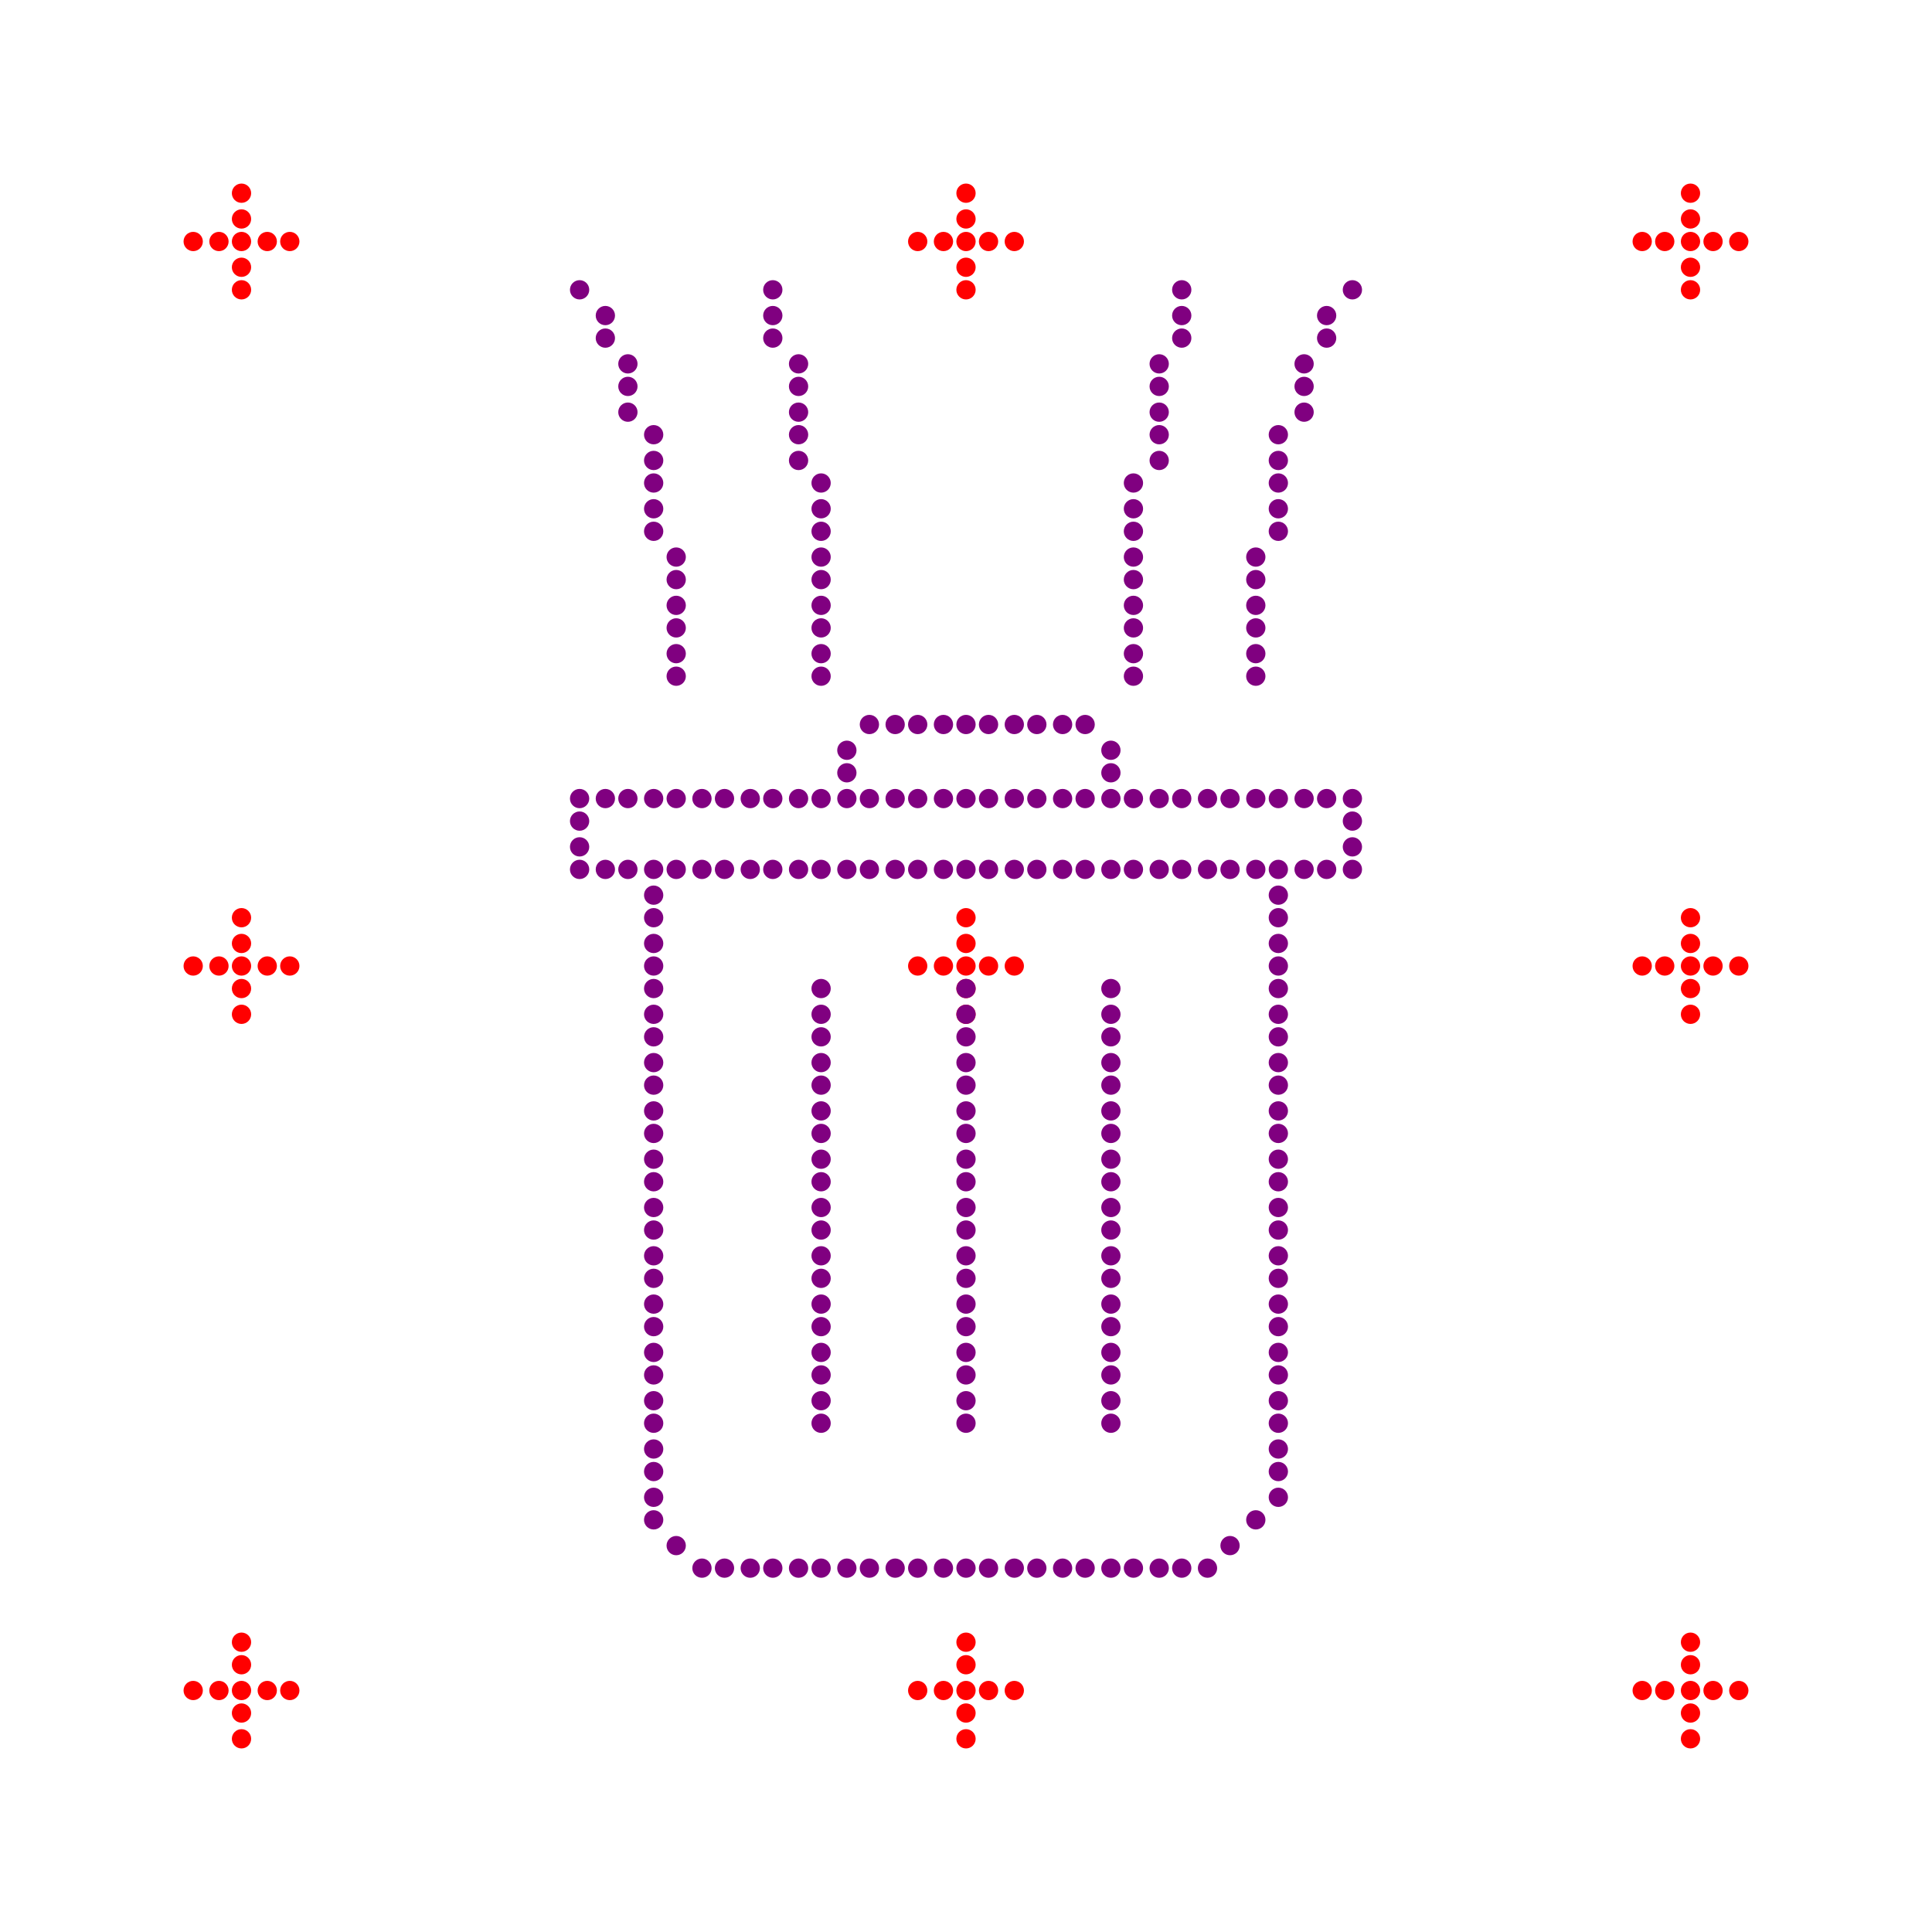 <svg width="600" height="600" viewbox = "0 0 600 600"  xmlns="http://www.w3.org/2000/svg">
<!--<json>{
  "glyph": "0322,0545,0327,0501,0501,0501,0501,0501,0501,0501,0501,0501,0501,0501,0501,0501,0501,0501,0501,0501,0501,0501,0505,0505,0505,0505,0505,0505,0503,0503,0503,0503,0503,0503,0503,0503,0503,0503,0507,0500,0507,0500,0507,0500,0500,0500,0500,0500,0500,0500,0500,0500,0500,0500,0500,0500,0500,0500,0500,0500,0500,0500,0500,0500,0500,0500,0500,0500,0500,0500,0503,0503,0503,0500,0500,0500,0502,0502,0502,0502,0502,0502,0502,0502,0502,0502,0502,0502,0502,0502,0502,0502,0502,0502,0502,0502,0502,0500,0500,0507,0500,0503,0503,0503,0503,0503,0503,0503,0503,0503,0505,0503,0501,0506,0506,0506,0506,0506,0506,0506,0505,0506,0506,0506,0506,0502,0502,0502,0502,0502,0502,0502,0502,0502,0502,0502,0501,0501,0501,0503,0503,0503,0501,0501,0501,0501,0501,0501,0501,0501,0501,0501,0501,0501,0501,0501,0501,0501,0501,0501,0501,0501,0501,0501,0501,0501,0501,0501,0501,0505,0503,0505,0503,0503,0503,0503,0503,0503,0503,0503,0503,0503,0503,0503,0507,0507,0507,0507,0507,0504,0504,0504,0504,0504,0504,0503,0500,0500,0500,0500,0500,0500,0500,0500,0500,0500,0500,0500,0500,0500,0500,0500,0500,0500,0507,0507,0507,0507,0507,0507,0504,0504,0504,0504,0500,0502,0502,0502,0502,0502,0502,0502,0502,0502,0502,0502,0502,0502,0502,0502,0502,0502,0502,0502,0502,0502,0502,0502,0502,0507,0507,0507,0507,0507,0507,0505,0505,0505,0505,0501,0501,0501,0501,0501,0501,0501,0501,0501,0501,0501,0501,0501,0501,0501,0501,0501,0501,0501,0504,0504,0504,0504,0504,0504,0504,0504,0504,0504,0504,0504,0504,0504,0504,0504,0504,0504,0504,0504,0504,0504,0504,0504,0504,0504,0504,0504,0504,0504,0504,0506,0506,0506,0504,0506,0506,0506,0505,0505,0500,0500,0500,0500,0500,0500,0506,0500,0500,0500,0500,0500,0506,0500,0500,0500,0506,0500,0500,0506,0500,0505,0505,0505,0505,0505,0505,0507,0507,0507,0507,0507,0507,0505,0505,0505,0507,0505,0505,0507,0505,0507,0505,0505,0505,0507,0501,0500,0500,0500,0500,0500,0500,0500,0500,0506,0500,0500,0500,0500,0500,0506,0500,0500,0500,0506,0507,0507,0507,0507,0505,0505,0505,0505,0505,0507,0507,0507,0505,0507,0505,0505,0507,0505,0507,0505,0505,0505,0505,0505,0505,0505,0505,0507,0507,0507,0507,0507,0507,0500,0500,0500,0500,0500,0500,0500,0500,0500,0507,0500,0500,0500,0500,0500,0507,0500,0500,0500,0505,0505,0505,0505,0505,0505,0505,0505,0505,0505,0505,0505,0505,0505,0505,0505,0507,0507,0503,0500,0500,0500,0500,0500,0507,0500,0500,0500,0500,0500,0507,0500,0500,0500,0507,0500,0500,0507,0500,",
  "shapes": [
    "0220:0500,",
    "0221:0501,",
    "0222:0502,",
    "0223:0503,",
    "0224:0504,",
    "0225:0505,",
    "0226:0506,",
    "0227:0507,",
    "0230:0504,",
    "0231:0505,",
    "0232:0506,",
    "0233:0507,",
    "0234:0331,0334,0337,",
    "0235:0322,0233,0323,0233,0324,0233,0325,0233,0326,0233,0327,0233,0234,0234,0234,0234,0234,0234,",
    "0236:0304,0313,0334,0331,0337,0306,0322,0362,0203,0335,0335,0203,0335,0335,0203,0363,0335,0335,0312,0323,0350,0335,0312,0336,0362,0203,0334,0334,0203,0334,0334,0334,0334,0334,0337,0203,0363,0335,0336,0331,0335,0324,0336,0362,0203,0335,0335,0335,0335,0203,0335,0335,0335,0335,0203,0363,0334,0334,0331,0325,0336,0334,0362,0203,0334,0334,0203,0334,0334,0334,0334,0334,0337,0203,0363,0334,0334,0334,0334,0334,0336,0330,0334,0334,0334,0326,0336,0362,0203,0334,0334,0334,0334,0203,0334,0334,0334,0334,0203,0363,0335,0335,0331,0336,0327,0362,0335,0203,0335,0335,0203,0335,0335,0335,0335,0335,0337,0203,0363,0334,0336,0331,0320,0342,0334,0334,0334,0334,0342,0330,0335,0337,0331,0342,0335,0335,0342,0335,0337,0342,0334,0334,0334,0334,0342,0330,0335,0337,0331,0342,0335,0335,0342,0337,0335,0342,0334,0334,0334,0334,0342,0335,0335,0335,0335,0330,0335,0335,0335,0335,0335,0337,0362,0203,0335,0335,0335,0335,0203,0335,0335,0335,0335,0203,0354,0304,0313,0335,0336,0333,",
    "0237:01304,01305,01306,",
    "0241:01350,01351,01352,01353,",
    "0242:01310,01311,01312,01313,01314,01316,",
    "0243:0530,",
    "0244:0531,",
    "0245:0532,",
    "0246:0533,",
    "01220:01500,",
    "01221:01501,",
    "01222:01502,",
    "01223:01503,",
    "01224:01504,",
    "01225:01505,",
    "01226:01506,",
    "01227:01507,",
    "01230:01504,",
    "01231:01505,",
    "01232:01506,",
    "01233:01507,",
    "01234:0333,0200,0336,0330,0332,0336,0332,0233,0234,0313,0304,0336,0330,0334,0331,0337,0240,0335,0336,0332,0331,0337,0332,0337,0331,0337,0333,",
    "01235:0333,0200,0336,0330,0332,0336,0331,0333,0337,0332,0336,0330,0235,0313,0304,0320,0332,0337,0331,0337,0333,",
    "01236:0333,0200,0336,0330,0332,0336,0331,0337,0210,0236,0211,0336,0331,0337,0333,0337,",
    "01237:0333,0200,0336,0330,0332,0336,0332,0336,0332,0337,0237,0336,0333,0337,0337,0331,0337,",
    "01240:0333,0200,0336,0330,0332,0336,0331,0337,0240,0336,0331,0337,0333,0337,",
    "01241:0333,0200,0336,0330,0332,0336,0332,0332,0241,0331,0331,0337,0337,",
    "01242:0333,0200,0336,0332,0332,0336,0330,0330,0336,0333,0242,0333,0337,0337,0331,0337,",
    "01243:01530,",
    "01244:01531,",
    "01245:01532,",
    "01246:01533,",
    "01247:0333,0200,0336,0330,0332,0337,0247,0336,0333,0331,0337,"
  ],
  "x0rel": 0.5,
  "y0rel": 0.5,
  "unitrel": 0.06655000000000001,
  "theta0": -1.570796,
  "width": 600,
  "height": 600,
  "scale": 1,
  "backgroundimage": "https://encrypted-tbn0.gstatic.com/images?q=tbn%3AANd9GcSRbdQqmmVVkA0SS612yl0IKWsWVtQnYGn-jA&usqp=CAU",
  "style": {
    "color0": "black",
    "fill0": "black",
    "line0": 1,
    "color1": "black",
    "fill1": "black",
    "line1": 5,
    "color2": "red",
    "fill2": "red",
    "line2": 1,
    "color3": "#FF7900",
    "fill3": "#FF7900",
    "line3": 1,
    "color4": "yellow",
    "fill4": "yellow",
    "line4": 1,
    "color5": "green",
    "fill5": "green",
    "line5": 1,
    "color6": "blue",
    "fill6": "blue",
    "line6": 10,
    "color7": "purple",
    "fill7": "purple",
    "line7": 1
  },
  "controlbuttons": [
    196,
    198,
    200,
    203,
    128,
    216,
    217,
    218,
    219,
    220,
    221,
    222,
    223,
    27,
    8,
    225,
    192,
    16,
    17,
    144,
    145,
    146,
    147,
    148,
    149,
    150,
    151,
    152,
    153,
    154,
    155,
    156,
    157,
    158,
    159,
    160,
    161,
    162,
    136,
    137
  ],
  "imgw": 0.6066666666666667,
  "imgx": 0.20166666666666666,
  "imgy": 0.2966666666666667,
  "imgtheta": 0
}</json>-->    <circle cx="300" cy = "293" r = "2.496" stroke = "#ff0000" stroke-width = "1" fill = "#ff0000" />
    <circle cx="300" cy = "285" r = "2.496" stroke = "#ff0000" stroke-width = "1" fill = "#ff0000" />
    <circle cx="300" cy = "300" r = "2.496" stroke = "#ff0000" stroke-width = "1" fill = "#ff0000" />
    <circle cx="300" cy = "307" r = "2.496" stroke = "#ff0000" stroke-width = "1" fill = "#ff0000" />
    <circle cx="300" cy = "315" r = "2.496" stroke = "#ff0000" stroke-width = "1" fill = "#ff0000" />
    <circle cx="293" cy = "300" r = "2.496" stroke = "#ff0000" stroke-width = "1" fill = "#ff0000" />
    <circle cx="285" cy = "300" r = "2.496" stroke = "#ff0000" stroke-width = "1" fill = "#ff0000" />
    <circle cx="307" cy = "300" r = "2.496" stroke = "#ff0000" stroke-width = "1" fill = "#ff0000" />
    <circle cx="315" cy = "300" r = "2.496" stroke = "#ff0000" stroke-width = "1" fill = "#ff0000" />
    <circle cx="300" cy = "68" r = "2.496" stroke = "#ff0000" stroke-width = "1" fill = "#ff0000" />
    <circle cx="300" cy = "60" r = "2.496" stroke = "#ff0000" stroke-width = "1" fill = "#ff0000" />
    <circle cx="300" cy = "75" r = "2.496" stroke = "#ff0000" stroke-width = "1" fill = "#ff0000" />
    <circle cx="300" cy = "83" r = "2.496" stroke = "#ff0000" stroke-width = "1" fill = "#ff0000" />
    <circle cx="300" cy = "90" r = "2.496" stroke = "#ff0000" stroke-width = "1" fill = "#ff0000" />
    <circle cx="293" cy = "75" r = "2.496" stroke = "#ff0000" stroke-width = "1" fill = "#ff0000" />
    <circle cx="285" cy = "75" r = "2.496" stroke = "#ff0000" stroke-width = "1" fill = "#ff0000" />
    <circle cx="307" cy = "75" r = "2.496" stroke = "#ff0000" stroke-width = "1" fill = "#ff0000" />
    <circle cx="315" cy = "75" r = "2.496" stroke = "#ff0000" stroke-width = "1" fill = "#ff0000" />
    <circle cx="75" cy = "68" r = "2.496" stroke = "#ff0000" stroke-width = "1" fill = "#ff0000" />
    <circle cx="75" cy = "60" r = "2.496" stroke = "#ff0000" stroke-width = "1" fill = "#ff0000" />
    <circle cx="75" cy = "75" r = "2.496" stroke = "#ff0000" stroke-width = "1" fill = "#ff0000" />
    <circle cx="75" cy = "83" r = "2.496" stroke = "#ff0000" stroke-width = "1" fill = "#ff0000" />
    <circle cx="75" cy = "90" r = "2.496" stroke = "#ff0000" stroke-width = "1" fill = "#ff0000" />
    <circle cx="68" cy = "75" r = "2.496" stroke = "#ff0000" stroke-width = "1" fill = "#ff0000" />
    <circle cx="60" cy = "75" r = "2.496" stroke = "#ff0000" stroke-width = "1" fill = "#ff0000" />
    <circle cx="83" cy = "75" r = "2.496" stroke = "#ff0000" stroke-width = "1" fill = "#ff0000" />
    <circle cx="90" cy = "75" r = "2.496" stroke = "#ff0000" stroke-width = "1" fill = "#ff0000" />
    <circle cx="75" cy = "293" r = "2.496" stroke = "#ff0000" stroke-width = "1" fill = "#ff0000" />
    <circle cx="75" cy = "285" r = "2.496" stroke = "#ff0000" stroke-width = "1" fill = "#ff0000" />
    <circle cx="75" cy = "300" r = "2.496" stroke = "#ff0000" stroke-width = "1" fill = "#ff0000" />
    <circle cx="75" cy = "307" r = "2.496" stroke = "#ff0000" stroke-width = "1" fill = "#ff0000" />
    <circle cx="75" cy = "315" r = "2.496" stroke = "#ff0000" stroke-width = "1" fill = "#ff0000" />
    <circle cx="68" cy = "300" r = "2.496" stroke = "#ff0000" stroke-width = "1" fill = "#ff0000" />
    <circle cx="60" cy = "300" r = "2.496" stroke = "#ff0000" stroke-width = "1" fill = "#ff0000" />
    <circle cx="83" cy = "300" r = "2.496" stroke = "#ff0000" stroke-width = "1" fill = "#ff0000" />
    <circle cx="90" cy = "300" r = "2.496" stroke = "#ff0000" stroke-width = "1" fill = "#ff0000" />
    <circle cx="75" cy = "517" r = "2.496" stroke = "#ff0000" stroke-width = "1" fill = "#ff0000" />
    <circle cx="75" cy = "510" r = "2.496" stroke = "#ff0000" stroke-width = "1" fill = "#ff0000" />
    <circle cx="75" cy = "525" r = "2.496" stroke = "#ff0000" stroke-width = "1" fill = "#ff0000" />
    <circle cx="75" cy = "532" r = "2.496" stroke = "#ff0000" stroke-width = "1" fill = "#ff0000" />
    <circle cx="75" cy = "540" r = "2.496" stroke = "#ff0000" stroke-width = "1" fill = "#ff0000" />
    <circle cx="68" cy = "525" r = "2.496" stroke = "#ff0000" stroke-width = "1" fill = "#ff0000" />
    <circle cx="60" cy = "525" r = "2.496" stroke = "#ff0000" stroke-width = "1" fill = "#ff0000" />
    <circle cx="83" cy = "525" r = "2.496" stroke = "#ff0000" stroke-width = "1" fill = "#ff0000" />
    <circle cx="90" cy = "525" r = "2.496" stroke = "#ff0000" stroke-width = "1" fill = "#ff0000" />
    <circle cx="300" cy = "517" r = "2.496" stroke = "#ff0000" stroke-width = "1" fill = "#ff0000" />
    <circle cx="300" cy = "510" r = "2.496" stroke = "#ff0000" stroke-width = "1" fill = "#ff0000" />
    <circle cx="300" cy = "525" r = "2.496" stroke = "#ff0000" stroke-width = "1" fill = "#ff0000" />
    <circle cx="300" cy = "532" r = "2.496" stroke = "#ff0000" stroke-width = "1" fill = "#ff0000" />
    <circle cx="300" cy = "540" r = "2.496" stroke = "#ff0000" stroke-width = "1" fill = "#ff0000" />
    <circle cx="293" cy = "525" r = "2.496" stroke = "#ff0000" stroke-width = "1" fill = "#ff0000" />
    <circle cx="285" cy = "525" r = "2.496" stroke = "#ff0000" stroke-width = "1" fill = "#ff0000" />
    <circle cx="307" cy = "525" r = "2.496" stroke = "#ff0000" stroke-width = "1" fill = "#ff0000" />
    <circle cx="315" cy = "525" r = "2.496" stroke = "#ff0000" stroke-width = "1" fill = "#ff0000" />
    <circle cx="525" cy = "517" r = "2.496" stroke = "#ff0000" stroke-width = "1" fill = "#ff0000" />
    <circle cx="525" cy = "510" r = "2.496" stroke = "#ff0000" stroke-width = "1" fill = "#ff0000" />
    <circle cx="525" cy = "525" r = "2.496" stroke = "#ff0000" stroke-width = "1" fill = "#ff0000" />
    <circle cx="525" cy = "532" r = "2.496" stroke = "#ff0000" stroke-width = "1" fill = "#ff0000" />
    <circle cx="525" cy = "540" r = "2.496" stroke = "#ff0000" stroke-width = "1" fill = "#ff0000" />
    <circle cx="517" cy = "525" r = "2.496" stroke = "#ff0000" stroke-width = "1" fill = "#ff0000" />
    <circle cx="510" cy = "525" r = "2.496" stroke = "#ff0000" stroke-width = "1" fill = "#ff0000" />
    <circle cx="532" cy = "525" r = "2.496" stroke = "#ff0000" stroke-width = "1" fill = "#ff0000" />
    <circle cx="540" cy = "525" r = "2.496" stroke = "#ff0000" stroke-width = "1" fill = "#ff0000" />
    <circle cx="525" cy = "293" r = "2.496" stroke = "#ff0000" stroke-width = "1" fill = "#ff0000" />
    <circle cx="525" cy = "285" r = "2.496" stroke = "#ff0000" stroke-width = "1" fill = "#ff0000" />
    <circle cx="525" cy = "300" r = "2.496" stroke = "#ff0000" stroke-width = "1" fill = "#ff0000" />
    <circle cx="525" cy = "307" r = "2.496" stroke = "#ff0000" stroke-width = "1" fill = "#ff0000" />
    <circle cx="525" cy = "315" r = "2.496" stroke = "#ff0000" stroke-width = "1" fill = "#ff0000" />
    <circle cx="517" cy = "300" r = "2.496" stroke = "#ff0000" stroke-width = "1" fill = "#ff0000" />
    <circle cx="510" cy = "300" r = "2.496" stroke = "#ff0000" stroke-width = "1" fill = "#ff0000" />
    <circle cx="532" cy = "300" r = "2.496" stroke = "#ff0000" stroke-width = "1" fill = "#ff0000" />
    <circle cx="540" cy = "300" r = "2.496" stroke = "#ff0000" stroke-width = "1" fill = "#ff0000" />
    <circle cx="525" cy = "68" r = "2.496" stroke = "#ff0000" stroke-width = "1" fill = "#ff0000" />
    <circle cx="525" cy = "60" r = "2.496" stroke = "#ff0000" stroke-width = "1" fill = "#ff0000" />
    <circle cx="525" cy = "75" r = "2.496" stroke = "#ff0000" stroke-width = "1" fill = "#ff0000" />
    <circle cx="525" cy = "83" r = "2.496" stroke = "#ff0000" stroke-width = "1" fill = "#ff0000" />
    <circle cx="525" cy = "90" r = "2.496" stroke = "#ff0000" stroke-width = "1" fill = "#ff0000" />
    <circle cx="517" cy = "75" r = "2.496" stroke = "#ff0000" stroke-width = "1" fill = "#ff0000" />
    <circle cx="510" cy = "75" r = "2.496" stroke = "#ff0000" stroke-width = "1" fill = "#ff0000" />
    <circle cx="532" cy = "75" r = "2.496" stroke = "#ff0000" stroke-width = "1" fill = "#ff0000" />
    <circle cx="540" cy = "75" r = "2.496" stroke = "#ff0000" stroke-width = "1" fill = "#ff0000" />
    <circle cx="300" cy = "307" r = "2.496" stroke = "#800080" stroke-width = "1" fill = "#800080" />
    <circle cx="300" cy = "315" r = "2.496" stroke = "#800080" stroke-width = "1" fill = "#800080" />
    <circle cx="300" cy = "322" r = "2.496" stroke = "#800080" stroke-width = "1" fill = "#800080" />
    <circle cx="300" cy = "330" r = "2.496" stroke = "#800080" stroke-width = "1" fill = "#800080" />
    <circle cx="300" cy = "337" r = "2.496" stroke = "#800080" stroke-width = "1" fill = "#800080" />
    <circle cx="300" cy = "345" r = "2.496" stroke = "#800080" stroke-width = "1" fill = "#800080" />
    <circle cx="300" cy = "352" r = "2.496" stroke = "#800080" stroke-width = "1" fill = "#800080" />
    <circle cx="300" cy = "360" r = "2.496" stroke = "#800080" stroke-width = "1" fill = "#800080" />
    <circle cx="300" cy = "367" r = "2.496" stroke = "#800080" stroke-width = "1" fill = "#800080" />
    <circle cx="300" cy = "375" r = "2.496" stroke = "#800080" stroke-width = "1" fill = "#800080" />
    <circle cx="300" cy = "382" r = "2.496" stroke = "#800080" stroke-width = "1" fill = "#800080" />
    <circle cx="300" cy = "390" r = "2.496" stroke = "#800080" stroke-width = "1" fill = "#800080" />
    <circle cx="300" cy = "397" r = "2.496" stroke = "#800080" stroke-width = "1" fill = "#800080" />
    <circle cx="300" cy = "405" r = "2.496" stroke = "#800080" stroke-width = "1" fill = "#800080" />
    <circle cx="300" cy = "412" r = "2.496" stroke = "#800080" stroke-width = "1" fill = "#800080" />
    <circle cx="300" cy = "420" r = "2.496" stroke = "#800080" stroke-width = "1" fill = "#800080" />
    <circle cx="300" cy = "427" r = "2.496" stroke = "#800080" stroke-width = "1" fill = "#800080" />
    <circle cx="300" cy = "435" r = "2.496" stroke = "#800080" stroke-width = "1" fill = "#800080" />
    <circle cx="300" cy = "442" r = "2.496" stroke = "#800080" stroke-width = "1" fill = "#800080" />
    <circle cx="307" cy = "487" r = "2.496" stroke = "#800080" stroke-width = "1" fill = "#800080" />
    <circle cx="315" cy = "487" r = "2.496" stroke = "#800080" stroke-width = "1" fill = "#800080" />
    <circle cx="322" cy = "487" r = "2.496" stroke = "#800080" stroke-width = "1" fill = "#800080" />
    <circle cx="330" cy = "487" r = "2.496" stroke = "#800080" stroke-width = "1" fill = "#800080" />
    <circle cx="337" cy = "487" r = "2.496" stroke = "#800080" stroke-width = "1" fill = "#800080" />
    <circle cx="345" cy = "487" r = "2.496" stroke = "#800080" stroke-width = "1" fill = "#800080" />
    <circle cx="352" cy = "487" r = "2.496" stroke = "#800080" stroke-width = "1" fill = "#800080" />
    <circle cx="360" cy = "487" r = "2.496" stroke = "#800080" stroke-width = "1" fill = "#800080" />
    <circle cx="367" cy = "487" r = "2.496" stroke = "#800080" stroke-width = "1" fill = "#800080" />
    <circle cx="375" cy = "487" r = "2.496" stroke = "#800080" stroke-width = "1" fill = "#800080" />
    <circle cx="382" cy = "480" r = "2.496" stroke = "#800080" stroke-width = "1" fill = "#800080" />
    <circle cx="390" cy = "472" r = "2.496" stroke = "#800080" stroke-width = "1" fill = "#800080" />
    <circle cx="397" cy = "465" r = "2.496" stroke = "#800080" stroke-width = "1" fill = "#800080" />
    <circle cx="397" cy = "457" r = "2.496" stroke = "#800080" stroke-width = "1" fill = "#800080" />
    <circle cx="397" cy = "450" r = "2.496" stroke = "#800080" stroke-width = "1" fill = "#800080" />
    <circle cx="397" cy = "442" r = "2.496" stroke = "#800080" stroke-width = "1" fill = "#800080" />
    <circle cx="397" cy = "435" r = "2.496" stroke = "#800080" stroke-width = "1" fill = "#800080" />
    <circle cx="397" cy = "427" r = "2.496" stroke = "#800080" stroke-width = "1" fill = "#800080" />
    <circle cx="397" cy = "420" r = "2.496" stroke = "#800080" stroke-width = "1" fill = "#800080" />
    <circle cx="397" cy = "412" r = "2.496" stroke = "#800080" stroke-width = "1" fill = "#800080" />
    <circle cx="397" cy = "405" r = "2.496" stroke = "#800080" stroke-width = "1" fill = "#800080" />
    <circle cx="397" cy = "397" r = "2.496" stroke = "#800080" stroke-width = "1" fill = "#800080" />
    <circle cx="397" cy = "390" r = "2.496" stroke = "#800080" stroke-width = "1" fill = "#800080" />
    <circle cx="397" cy = "382" r = "2.496" stroke = "#800080" stroke-width = "1" fill = "#800080" />
    <circle cx="397" cy = "375" r = "2.496" stroke = "#800080" stroke-width = "1" fill = "#800080" />
    <circle cx="397" cy = "367" r = "2.496" stroke = "#800080" stroke-width = "1" fill = "#800080" />
    <circle cx="397" cy = "360" r = "2.496" stroke = "#800080" stroke-width = "1" fill = "#800080" />
    <circle cx="397" cy = "352" r = "2.496" stroke = "#800080" stroke-width = "1" fill = "#800080" />
    <circle cx="397" cy = "345" r = "2.496" stroke = "#800080" stroke-width = "1" fill = "#800080" />
    <circle cx="397" cy = "337" r = "2.496" stroke = "#800080" stroke-width = "1" fill = "#800080" />
    <circle cx="397" cy = "330" r = "2.496" stroke = "#800080" stroke-width = "1" fill = "#800080" />
    <circle cx="397" cy = "322" r = "2.496" stroke = "#800080" stroke-width = "1" fill = "#800080" />
    <circle cx="397" cy = "315" r = "2.496" stroke = "#800080" stroke-width = "1" fill = "#800080" />
    <circle cx="397" cy = "307" r = "2.496" stroke = "#800080" stroke-width = "1" fill = "#800080" />
    <circle cx="397" cy = "300" r = "2.496" stroke = "#800080" stroke-width = "1" fill = "#800080" />
    <circle cx="397" cy = "293" r = "2.496" stroke = "#800080" stroke-width = "1" fill = "#800080" />
    <circle cx="397" cy = "285" r = "2.496" stroke = "#800080" stroke-width = "1" fill = "#800080" />
    <circle cx="397" cy = "278" r = "2.496" stroke = "#800080" stroke-width = "1" fill = "#800080" />
    <circle cx="397" cy = "270" r = "2.496" stroke = "#800080" stroke-width = "1" fill = "#800080" />
    <circle cx="405" cy = "270" r = "2.496" stroke = "#800080" stroke-width = "1" fill = "#800080" />
    <circle cx="412" cy = "270" r = "2.496" stroke = "#800080" stroke-width = "1" fill = "#800080" />
    <circle cx="420" cy = "270" r = "2.496" stroke = "#800080" stroke-width = "1" fill = "#800080" />
    <circle cx="420" cy = "263" r = "2.496" stroke = "#800080" stroke-width = "1" fill = "#800080" />
    <circle cx="420" cy = "255" r = "2.496" stroke = "#800080" stroke-width = "1" fill = "#800080" />
    <circle cx="420" cy = "248" r = "2.496" stroke = "#800080" stroke-width = "1" fill = "#800080" />
    <circle cx="412" cy = "248" r = "2.496" stroke = "#800080" stroke-width = "1" fill = "#800080" />
    <circle cx="405" cy = "248" r = "2.496" stroke = "#800080" stroke-width = "1" fill = "#800080" />
    <circle cx="397" cy = "248" r = "2.496" stroke = "#800080" stroke-width = "1" fill = "#800080" />
    <circle cx="390" cy = "248" r = "2.496" stroke = "#800080" stroke-width = "1" fill = "#800080" />
    <circle cx="382" cy = "248" r = "2.496" stroke = "#800080" stroke-width = "1" fill = "#800080" />
    <circle cx="375" cy = "248" r = "2.496" stroke = "#800080" stroke-width = "1" fill = "#800080" />
    <circle cx="367" cy = "248" r = "2.496" stroke = "#800080" stroke-width = "1" fill = "#800080" />
    <circle cx="360" cy = "248" r = "2.496" stroke = "#800080" stroke-width = "1" fill = "#800080" />
    <circle cx="352" cy = "248" r = "2.496" stroke = "#800080" stroke-width = "1" fill = "#800080" />
    <circle cx="345" cy = "248" r = "2.496" stroke = "#800080" stroke-width = "1" fill = "#800080" />
    <circle cx="337" cy = "248" r = "2.496" stroke = "#800080" stroke-width = "1" fill = "#800080" />
    <circle cx="330" cy = "248" r = "2.496" stroke = "#800080" stroke-width = "1" fill = "#800080" />
    <circle cx="322" cy = "248" r = "2.496" stroke = "#800080" stroke-width = "1" fill = "#800080" />
    <circle cx="315" cy = "248" r = "2.496" stroke = "#800080" stroke-width = "1" fill = "#800080" />
    <circle cx="307" cy = "248" r = "2.496" stroke = "#800080" stroke-width = "1" fill = "#800080" />
    <circle cx="300" cy = "248" r = "2.496" stroke = "#800080" stroke-width = "1" fill = "#800080" />
    <circle cx="293" cy = "248" r = "2.496" stroke = "#800080" stroke-width = "1" fill = "#800080" />
    <circle cx="285" cy = "248" r = "2.496" stroke = "#800080" stroke-width = "1" fill = "#800080" />
    <circle cx="278" cy = "248" r = "2.496" stroke = "#800080" stroke-width = "1" fill = "#800080" />
    <circle cx="270" cy = "248" r = "2.496" stroke = "#800080" stroke-width = "1" fill = "#800080" />
    <circle cx="263" cy = "248" r = "2.496" stroke = "#800080" stroke-width = "1" fill = "#800080" />
    <circle cx="263" cy = "240" r = "2.496" stroke = "#800080" stroke-width = "1" fill = "#800080" />
    <circle cx="263" cy = "233" r = "2.496" stroke = "#800080" stroke-width = "1" fill = "#800080" />
    <circle cx="270" cy = "225" r = "2.496" stroke = "#800080" stroke-width = "1" fill = "#800080" />
    <circle cx="278" cy = "225" r = "2.496" stroke = "#800080" stroke-width = "1" fill = "#800080" />
    <circle cx="285" cy = "225" r = "2.496" stroke = "#800080" stroke-width = "1" fill = "#800080" />
    <circle cx="293" cy = "225" r = "2.496" stroke = "#800080" stroke-width = "1" fill = "#800080" />
    <circle cx="300" cy = "225" r = "2.496" stroke = "#800080" stroke-width = "1" fill = "#800080" />
    <circle cx="307" cy = "225" r = "2.496" stroke = "#800080" stroke-width = "1" fill = "#800080" />
    <circle cx="315" cy = "225" r = "2.496" stroke = "#800080" stroke-width = "1" fill = "#800080" />
    <circle cx="322" cy = "225" r = "2.496" stroke = "#800080" stroke-width = "1" fill = "#800080" />
    <circle cx="330" cy = "225" r = "2.496" stroke = "#800080" stroke-width = "1" fill = "#800080" />
    <circle cx="337" cy = "225" r = "2.496" stroke = "#800080" stroke-width = "1" fill = "#800080" />
    <circle cx="345" cy = "233" r = "2.496" stroke = "#800080" stroke-width = "1" fill = "#800080" />
    <circle cx="345" cy = "240" r = "2.496" stroke = "#800080" stroke-width = "1" fill = "#800080" />
    <circle cx="255" cy = "248" r = "2.496" stroke = "#800080" stroke-width = "1" fill = "#800080" />
    <circle cx="248" cy = "248" r = "2.496" stroke = "#800080" stroke-width = "1" fill = "#800080" />
    <circle cx="240" cy = "248" r = "2.496" stroke = "#800080" stroke-width = "1" fill = "#800080" />
    <circle cx="233" cy = "248" r = "2.496" stroke = "#800080" stroke-width = "1" fill = "#800080" />
    <circle cx="225" cy = "248" r = "2.496" stroke = "#800080" stroke-width = "1" fill = "#800080" />
    <circle cx="218" cy = "248" r = "2.496" stroke = "#800080" stroke-width = "1" fill = "#800080" />
    <circle cx="210" cy = "248" r = "2.496" stroke = "#800080" stroke-width = "1" fill = "#800080" />
    <circle cx="203" cy = "248" r = "2.496" stroke = "#800080" stroke-width = "1" fill = "#800080" />
    <circle cx="195" cy = "248" r = "2.496" stroke = "#800080" stroke-width = "1" fill = "#800080" />
    <circle cx="188" cy = "248" r = "2.496" stroke = "#800080" stroke-width = "1" fill = "#800080" />
    <circle cx="180" cy = "248" r = "2.496" stroke = "#800080" stroke-width = "1" fill = "#800080" />
    <circle cx="180" cy = "255" r = "2.496" stroke = "#800080" stroke-width = "1" fill = "#800080" />
    <circle cx="180" cy = "263" r = "2.496" stroke = "#800080" stroke-width = "1" fill = "#800080" />
    <circle cx="180" cy = "270" r = "2.496" stroke = "#800080" stroke-width = "1" fill = "#800080" />
    <circle cx="188" cy = "270" r = "2.496" stroke = "#800080" stroke-width = "1" fill = "#800080" />
    <circle cx="195" cy = "270" r = "2.496" stroke = "#800080" stroke-width = "1" fill = "#800080" />
    <circle cx="203" cy = "270" r = "2.496" stroke = "#800080" stroke-width = "1" fill = "#800080" />
    <circle cx="203" cy = "278" r = "2.496" stroke = "#800080" stroke-width = "1" fill = "#800080" />
    <circle cx="203" cy = "285" r = "2.496" stroke = "#800080" stroke-width = "1" fill = "#800080" />
    <circle cx="203" cy = "293" r = "2.496" stroke = "#800080" stroke-width = "1" fill = "#800080" />
    <circle cx="203" cy = "300" r = "2.496" stroke = "#800080" stroke-width = "1" fill = "#800080" />
    <circle cx="203" cy = "307" r = "2.496" stroke = "#800080" stroke-width = "1" fill = "#800080" />
    <circle cx="203" cy = "315" r = "2.496" stroke = "#800080" stroke-width = "1" fill = "#800080" />
    <circle cx="203" cy = "322" r = "2.496" stroke = "#800080" stroke-width = "1" fill = "#800080" />
    <circle cx="203" cy = "330" r = "2.496" stroke = "#800080" stroke-width = "1" fill = "#800080" />
    <circle cx="203" cy = "337" r = "2.496" stroke = "#800080" stroke-width = "1" fill = "#800080" />
    <circle cx="203" cy = "345" r = "2.496" stroke = "#800080" stroke-width = "1" fill = "#800080" />
    <circle cx="203" cy = "352" r = "2.496" stroke = "#800080" stroke-width = "1" fill = "#800080" />
    <circle cx="203" cy = "360" r = "2.496" stroke = "#800080" stroke-width = "1" fill = "#800080" />
    <circle cx="203" cy = "367" r = "2.496" stroke = "#800080" stroke-width = "1" fill = "#800080" />
    <circle cx="203" cy = "375" r = "2.496" stroke = "#800080" stroke-width = "1" fill = "#800080" />
    <circle cx="203" cy = "382" r = "2.496" stroke = "#800080" stroke-width = "1" fill = "#800080" />
    <circle cx="203" cy = "390" r = "2.496" stroke = "#800080" stroke-width = "1" fill = "#800080" />
    <circle cx="203" cy = "397" r = "2.496" stroke = "#800080" stroke-width = "1" fill = "#800080" />
    <circle cx="203" cy = "405" r = "2.496" stroke = "#800080" stroke-width = "1" fill = "#800080" />
    <circle cx="203" cy = "412" r = "2.496" stroke = "#800080" stroke-width = "1" fill = "#800080" />
    <circle cx="203" cy = "420" r = "2.496" stroke = "#800080" stroke-width = "1" fill = "#800080" />
    <circle cx="203" cy = "427" r = "2.496" stroke = "#800080" stroke-width = "1" fill = "#800080" />
    <circle cx="203" cy = "435" r = "2.496" stroke = "#800080" stroke-width = "1" fill = "#800080" />
    <circle cx="203" cy = "442" r = "2.496" stroke = "#800080" stroke-width = "1" fill = "#800080" />
    <circle cx="203" cy = "450" r = "2.496" stroke = "#800080" stroke-width = "1" fill = "#800080" />
    <circle cx="203" cy = "457" r = "2.496" stroke = "#800080" stroke-width = "1" fill = "#800080" />
    <circle cx="203" cy = "465" r = "2.496" stroke = "#800080" stroke-width = "1" fill = "#800080" />
    <circle cx="203" cy = "472" r = "2.496" stroke = "#800080" stroke-width = "1" fill = "#800080" />
    <circle cx="210" cy = "480" r = "2.496" stroke = "#800080" stroke-width = "1" fill = "#800080" />
    <circle cx="218" cy = "487" r = "2.496" stroke = "#800080" stroke-width = "1" fill = "#800080" />
    <circle cx="225" cy = "487" r = "2.496" stroke = "#800080" stroke-width = "1" fill = "#800080" />
    <circle cx="233" cy = "487" r = "2.496" stroke = "#800080" stroke-width = "1" fill = "#800080" />
    <circle cx="240" cy = "487" r = "2.496" stroke = "#800080" stroke-width = "1" fill = "#800080" />
    <circle cx="248" cy = "487" r = "2.496" stroke = "#800080" stroke-width = "1" fill = "#800080" />
    <circle cx="255" cy = "487" r = "2.496" stroke = "#800080" stroke-width = "1" fill = "#800080" />
    <circle cx="263" cy = "487" r = "2.496" stroke = "#800080" stroke-width = "1" fill = "#800080" />
    <circle cx="270" cy = "487" r = "2.496" stroke = "#800080" stroke-width = "1" fill = "#800080" />
    <circle cx="278" cy = "487" r = "2.496" stroke = "#800080" stroke-width = "1" fill = "#800080" />
    <circle cx="285" cy = "487" r = "2.496" stroke = "#800080" stroke-width = "1" fill = "#800080" />
    <circle cx="293" cy = "487" r = "2.496" stroke = "#800080" stroke-width = "1" fill = "#800080" />
    <circle cx="300" cy = "487" r = "2.496" stroke = "#800080" stroke-width = "1" fill = "#800080" />
    <circle cx="345" cy = "442" r = "2.496" stroke = "#800080" stroke-width = "1" fill = "#800080" />
    <circle cx="345" cy = "435" r = "2.496" stroke = "#800080" stroke-width = "1" fill = "#800080" />
    <circle cx="345" cy = "427" r = "2.496" stroke = "#800080" stroke-width = "1" fill = "#800080" />
    <circle cx="345" cy = "420" r = "2.496" stroke = "#800080" stroke-width = "1" fill = "#800080" />
    <circle cx="345" cy = "412" r = "2.496" stroke = "#800080" stroke-width = "1" fill = "#800080" />
    <circle cx="345" cy = "405" r = "2.496" stroke = "#800080" stroke-width = "1" fill = "#800080" />
    <circle cx="345" cy = "397" r = "2.496" stroke = "#800080" stroke-width = "1" fill = "#800080" />
    <circle cx="345" cy = "390" r = "2.496" stroke = "#800080" stroke-width = "1" fill = "#800080" />
    <circle cx="345" cy = "382" r = "2.496" stroke = "#800080" stroke-width = "1" fill = "#800080" />
    <circle cx="345" cy = "375" r = "2.496" stroke = "#800080" stroke-width = "1" fill = "#800080" />
    <circle cx="345" cy = "367" r = "2.496" stroke = "#800080" stroke-width = "1" fill = "#800080" />
    <circle cx="345" cy = "360" r = "2.496" stroke = "#800080" stroke-width = "1" fill = "#800080" />
    <circle cx="345" cy = "352" r = "2.496" stroke = "#800080" stroke-width = "1" fill = "#800080" />
    <circle cx="345" cy = "345" r = "2.496" stroke = "#800080" stroke-width = "1" fill = "#800080" />
    <circle cx="345" cy = "337" r = "2.496" stroke = "#800080" stroke-width = "1" fill = "#800080" />
    <circle cx="345" cy = "330" r = "2.496" stroke = "#800080" stroke-width = "1" fill = "#800080" />
    <circle cx="345" cy = "322" r = "2.496" stroke = "#800080" stroke-width = "1" fill = "#800080" />
    <circle cx="345" cy = "315" r = "2.496" stroke = "#800080" stroke-width = "1" fill = "#800080" />
    <circle cx="345" cy = "307" r = "2.496" stroke = "#800080" stroke-width = "1" fill = "#800080" />
    <circle cx="390" cy = "270" r = "2.496" stroke = "#800080" stroke-width = "1" fill = "#800080" />
    <circle cx="382" cy = "270" r = "2.496" stroke = "#800080" stroke-width = "1" fill = "#800080" />
    <circle cx="375" cy = "270" r = "2.496" stroke = "#800080" stroke-width = "1" fill = "#800080" />
    <circle cx="367" cy = "270" r = "2.496" stroke = "#800080" stroke-width = "1" fill = "#800080" />
    <circle cx="360" cy = "270" r = "2.496" stroke = "#800080" stroke-width = "1" fill = "#800080" />
    <circle cx="352" cy = "270" r = "2.496" stroke = "#800080" stroke-width = "1" fill = "#800080" />
    <circle cx="345" cy = "270" r = "2.496" stroke = "#800080" stroke-width = "1" fill = "#800080" />
    <circle cx="337" cy = "270" r = "2.496" stroke = "#800080" stroke-width = "1" fill = "#800080" />
    <circle cx="330" cy = "270" r = "2.496" stroke = "#800080" stroke-width = "1" fill = "#800080" />
    <circle cx="322" cy = "270" r = "2.496" stroke = "#800080" stroke-width = "1" fill = "#800080" />
    <circle cx="315" cy = "270" r = "2.496" stroke = "#800080" stroke-width = "1" fill = "#800080" />
    <circle cx="307" cy = "270" r = "2.496" stroke = "#800080" stroke-width = "1" fill = "#800080" />
    <circle cx="300" cy = "270" r = "2.496" stroke = "#800080" stroke-width = "1" fill = "#800080" />
    <circle cx="293" cy = "270" r = "2.496" stroke = "#800080" stroke-width = "1" fill = "#800080" />
    <circle cx="285" cy = "270" r = "2.496" stroke = "#800080" stroke-width = "1" fill = "#800080" />
    <circle cx="278" cy = "270" r = "2.496" stroke = "#800080" stroke-width = "1" fill = "#800080" />
    <circle cx="270" cy = "270" r = "2.496" stroke = "#800080" stroke-width = "1" fill = "#800080" />
    <circle cx="263" cy = "270" r = "2.496" stroke = "#800080" stroke-width = "1" fill = "#800080" />
    <circle cx="255" cy = "270" r = "2.496" stroke = "#800080" stroke-width = "1" fill = "#800080" />
    <circle cx="248" cy = "270" r = "2.496" stroke = "#800080" stroke-width = "1" fill = "#800080" />
    <circle cx="240" cy = "270" r = "2.496" stroke = "#800080" stroke-width = "1" fill = "#800080" />
    <circle cx="233" cy = "270" r = "2.496" stroke = "#800080" stroke-width = "1" fill = "#800080" />
    <circle cx="225" cy = "270" r = "2.496" stroke = "#800080" stroke-width = "1" fill = "#800080" />
    <circle cx="218" cy = "270" r = "2.496" stroke = "#800080" stroke-width = "1" fill = "#800080" />
    <circle cx="210" cy = "270" r = "2.496" stroke = "#800080" stroke-width = "1" fill = "#800080" />
    <circle cx="255" cy = "307" r = "2.496" stroke = "#800080" stroke-width = "1" fill = "#800080" />
    <circle cx="255" cy = "315" r = "2.496" stroke = "#800080" stroke-width = "1" fill = "#800080" />
    <circle cx="255" cy = "322" r = "2.496" stroke = "#800080" stroke-width = "1" fill = "#800080" />
    <circle cx="255" cy = "330" r = "2.496" stroke = "#800080" stroke-width = "1" fill = "#800080" />
    <circle cx="255" cy = "337" r = "2.496" stroke = "#800080" stroke-width = "1" fill = "#800080" />
    <circle cx="255" cy = "345" r = "2.496" stroke = "#800080" stroke-width = "1" fill = "#800080" />
    <circle cx="255" cy = "352" r = "2.496" stroke = "#800080" stroke-width = "1" fill = "#800080" />
    <circle cx="255" cy = "360" r = "2.496" stroke = "#800080" stroke-width = "1" fill = "#800080" />
    <circle cx="255" cy = "367" r = "2.496" stroke = "#800080" stroke-width = "1" fill = "#800080" />
    <circle cx="255" cy = "375" r = "2.496" stroke = "#800080" stroke-width = "1" fill = "#800080" />
    <circle cx="255" cy = "382" r = "2.496" stroke = "#800080" stroke-width = "1" fill = "#800080" />
    <circle cx="255" cy = "390" r = "2.496" stroke = "#800080" stroke-width = "1" fill = "#800080" />
    <circle cx="255" cy = "397" r = "2.496" stroke = "#800080" stroke-width = "1" fill = "#800080" />
    <circle cx="255" cy = "405" r = "2.496" stroke = "#800080" stroke-width = "1" fill = "#800080" />
    <circle cx="255" cy = "412" r = "2.496" stroke = "#800080" stroke-width = "1" fill = "#800080" />
    <circle cx="255" cy = "420" r = "2.496" stroke = "#800080" stroke-width = "1" fill = "#800080" />
    <circle cx="255" cy = "427" r = "2.496" stroke = "#800080" stroke-width = "1" fill = "#800080" />
    <circle cx="255" cy = "435" r = "2.496" stroke = "#800080" stroke-width = "1" fill = "#800080" />
    <circle cx="255" cy = "442" r = "2.496" stroke = "#800080" stroke-width = "1" fill = "#800080" />
    <circle cx="210" cy = "210" r = "2.496" stroke = "#800080" stroke-width = "1" fill = "#800080" />
    <circle cx="210" cy = "203" r = "2.496" stroke = "#800080" stroke-width = "1" fill = "#800080" />
    <circle cx="210" cy = "195" r = "2.496" stroke = "#800080" stroke-width = "1" fill = "#800080" />
    <circle cx="210" cy = "188" r = "2.496" stroke = "#800080" stroke-width = "1" fill = "#800080" />
    <circle cx="210" cy = "180" r = "2.496" stroke = "#800080" stroke-width = "1" fill = "#800080" />
    <circle cx="210" cy = "173" r = "2.496" stroke = "#800080" stroke-width = "1" fill = "#800080" />
    <circle cx="203" cy = "165" r = "2.496" stroke = "#800080" stroke-width = "1" fill = "#800080" />
    <circle cx="203" cy = "158" r = "2.496" stroke = "#800080" stroke-width = "1" fill = "#800080" />
    <circle cx="203" cy = "150" r = "2.496" stroke = "#800080" stroke-width = "1" fill = "#800080" />
    <circle cx="203" cy = "143" r = "2.496" stroke = "#800080" stroke-width = "1" fill = "#800080" />
    <circle cx="203" cy = "135" r = "2.496" stroke = "#800080" stroke-width = "1" fill = "#800080" />
    <circle cx="195" cy = "128" r = "2.496" stroke = "#800080" stroke-width = "1" fill = "#800080" />
    <circle cx="195" cy = "120" r = "2.496" stroke = "#800080" stroke-width = "1" fill = "#800080" />
    <circle cx="195" cy = "113" r = "2.496" stroke = "#800080" stroke-width = "1" fill = "#800080" />
    <circle cx="188" cy = "105" r = "2.496" stroke = "#800080" stroke-width = "1" fill = "#800080" />
    <circle cx="188" cy = "98" r = "2.496" stroke = "#800080" stroke-width = "1" fill = "#800080" />
    <circle cx="180" cy = "90" r = "2.496" stroke = "#800080" stroke-width = "1" fill = "#800080" />
    <circle cx="255" cy = "210" r = "2.496" stroke = "#800080" stroke-width = "1" fill = "#800080" />
    <circle cx="255" cy = "203" r = "2.496" stroke = "#800080" stroke-width = "1" fill = "#800080" />
    <circle cx="255" cy = "195" r = "2.496" stroke = "#800080" stroke-width = "1" fill = "#800080" />
    <circle cx="255" cy = "188" r = "2.496" stroke = "#800080" stroke-width = "1" fill = "#800080" />
    <circle cx="255" cy = "180" r = "2.496" stroke = "#800080" stroke-width = "1" fill = "#800080" />
    <circle cx="255" cy = "173" r = "2.496" stroke = "#800080" stroke-width = "1" fill = "#800080" />
    <circle cx="255" cy = "165" r = "2.496" stroke = "#800080" stroke-width = "1" fill = "#800080" />
    <circle cx="255" cy = "158" r = "2.496" stroke = "#800080" stroke-width = "1" fill = "#800080" />
    <circle cx="255" cy = "150" r = "2.496" stroke = "#800080" stroke-width = "1" fill = "#800080" />
    <circle cx="248" cy = "143" r = "2.496" stroke = "#800080" stroke-width = "1" fill = "#800080" />
    <circle cx="248" cy = "135" r = "2.496" stroke = "#800080" stroke-width = "1" fill = "#800080" />
    <circle cx="248" cy = "128" r = "2.496" stroke = "#800080" stroke-width = "1" fill = "#800080" />
    <circle cx="248" cy = "120" r = "2.496" stroke = "#800080" stroke-width = "1" fill = "#800080" />
    <circle cx="248" cy = "113" r = "2.496" stroke = "#800080" stroke-width = "1" fill = "#800080" />
    <circle cx="240" cy = "105" r = "2.496" stroke = "#800080" stroke-width = "1" fill = "#800080" />
    <circle cx="240" cy = "98" r = "2.496" stroke = "#800080" stroke-width = "1" fill = "#800080" />
    <circle cx="240" cy = "90" r = "2.496" stroke = "#800080" stroke-width = "1" fill = "#800080" />
    <circle cx="352" cy = "210" r = "2.496" stroke = "#800080" stroke-width = "1" fill = "#800080" />
    <circle cx="352" cy = "203" r = "2.496" stroke = "#800080" stroke-width = "1" fill = "#800080" />
    <circle cx="352" cy = "195" r = "2.496" stroke = "#800080" stroke-width = "1" fill = "#800080" />
    <circle cx="352" cy = "188" r = "2.496" stroke = "#800080" stroke-width = "1" fill = "#800080" />
    <circle cx="352" cy = "180" r = "2.496" stroke = "#800080" stroke-width = "1" fill = "#800080" />
    <circle cx="352" cy = "173" r = "2.496" stroke = "#800080" stroke-width = "1" fill = "#800080" />
    <circle cx="352" cy = "165" r = "2.496" stroke = "#800080" stroke-width = "1" fill = "#800080" />
    <circle cx="352" cy = "158" r = "2.496" stroke = "#800080" stroke-width = "1" fill = "#800080" />
    <circle cx="352" cy = "150" r = "2.496" stroke = "#800080" stroke-width = "1" fill = "#800080" />
    <circle cx="360" cy = "143" r = "2.496" stroke = "#800080" stroke-width = "1" fill = "#800080" />
    <circle cx="360" cy = "135" r = "2.496" stroke = "#800080" stroke-width = "1" fill = "#800080" />
    <circle cx="360" cy = "128" r = "2.496" stroke = "#800080" stroke-width = "1" fill = "#800080" />
    <circle cx="360" cy = "120" r = "2.496" stroke = "#800080" stroke-width = "1" fill = "#800080" />
    <circle cx="360" cy = "113" r = "2.496" stroke = "#800080" stroke-width = "1" fill = "#800080" />
    <circle cx="367" cy = "105" r = "2.496" stroke = "#800080" stroke-width = "1" fill = "#800080" />
    <circle cx="367" cy = "98" r = "2.496" stroke = "#800080" stroke-width = "1" fill = "#800080" />
    <circle cx="367" cy = "90" r = "2.496" stroke = "#800080" stroke-width = "1" fill = "#800080" />
    <circle cx="390" cy = "210" r = "2.496" stroke = "#800080" stroke-width = "1" fill = "#800080" />
    <circle cx="390" cy = "203" r = "2.496" stroke = "#800080" stroke-width = "1" fill = "#800080" />
    <circle cx="390" cy = "195" r = "2.496" stroke = "#800080" stroke-width = "1" fill = "#800080" />
    <circle cx="390" cy = "188" r = "2.496" stroke = "#800080" stroke-width = "1" fill = "#800080" />
    <circle cx="390" cy = "180" r = "2.496" stroke = "#800080" stroke-width = "1" fill = "#800080" />
    <circle cx="390" cy = "173" r = "2.496" stroke = "#800080" stroke-width = "1" fill = "#800080" />
    <circle cx="397" cy = "165" r = "2.496" stroke = "#800080" stroke-width = "1" fill = "#800080" />
    <circle cx="397" cy = "158" r = "2.496" stroke = "#800080" stroke-width = "1" fill = "#800080" />
    <circle cx="397" cy = "150" r = "2.496" stroke = "#800080" stroke-width = "1" fill = "#800080" />
    <circle cx="397" cy = "143" r = "2.496" stroke = "#800080" stroke-width = "1" fill = "#800080" />
    <circle cx="397" cy = "135" r = "2.496" stroke = "#800080" stroke-width = "1" fill = "#800080" />
    <circle cx="405" cy = "128" r = "2.496" stroke = "#800080" stroke-width = "1" fill = "#800080" />
    <circle cx="405" cy = "120" r = "2.496" stroke = "#800080" stroke-width = "1" fill = "#800080" />
    <circle cx="405" cy = "113" r = "2.496" stroke = "#800080" stroke-width = "1" fill = "#800080" />
    <circle cx="412" cy = "105" r = "2.496" stroke = "#800080" stroke-width = "1" fill = "#800080" />
    <circle cx="412" cy = "98" r = "2.496" stroke = "#800080" stroke-width = "1" fill = "#800080" />
    <circle cx="420" cy = "90" r = "2.496" stroke = "#800080" stroke-width = "1" fill = "#800080" />
</svg>